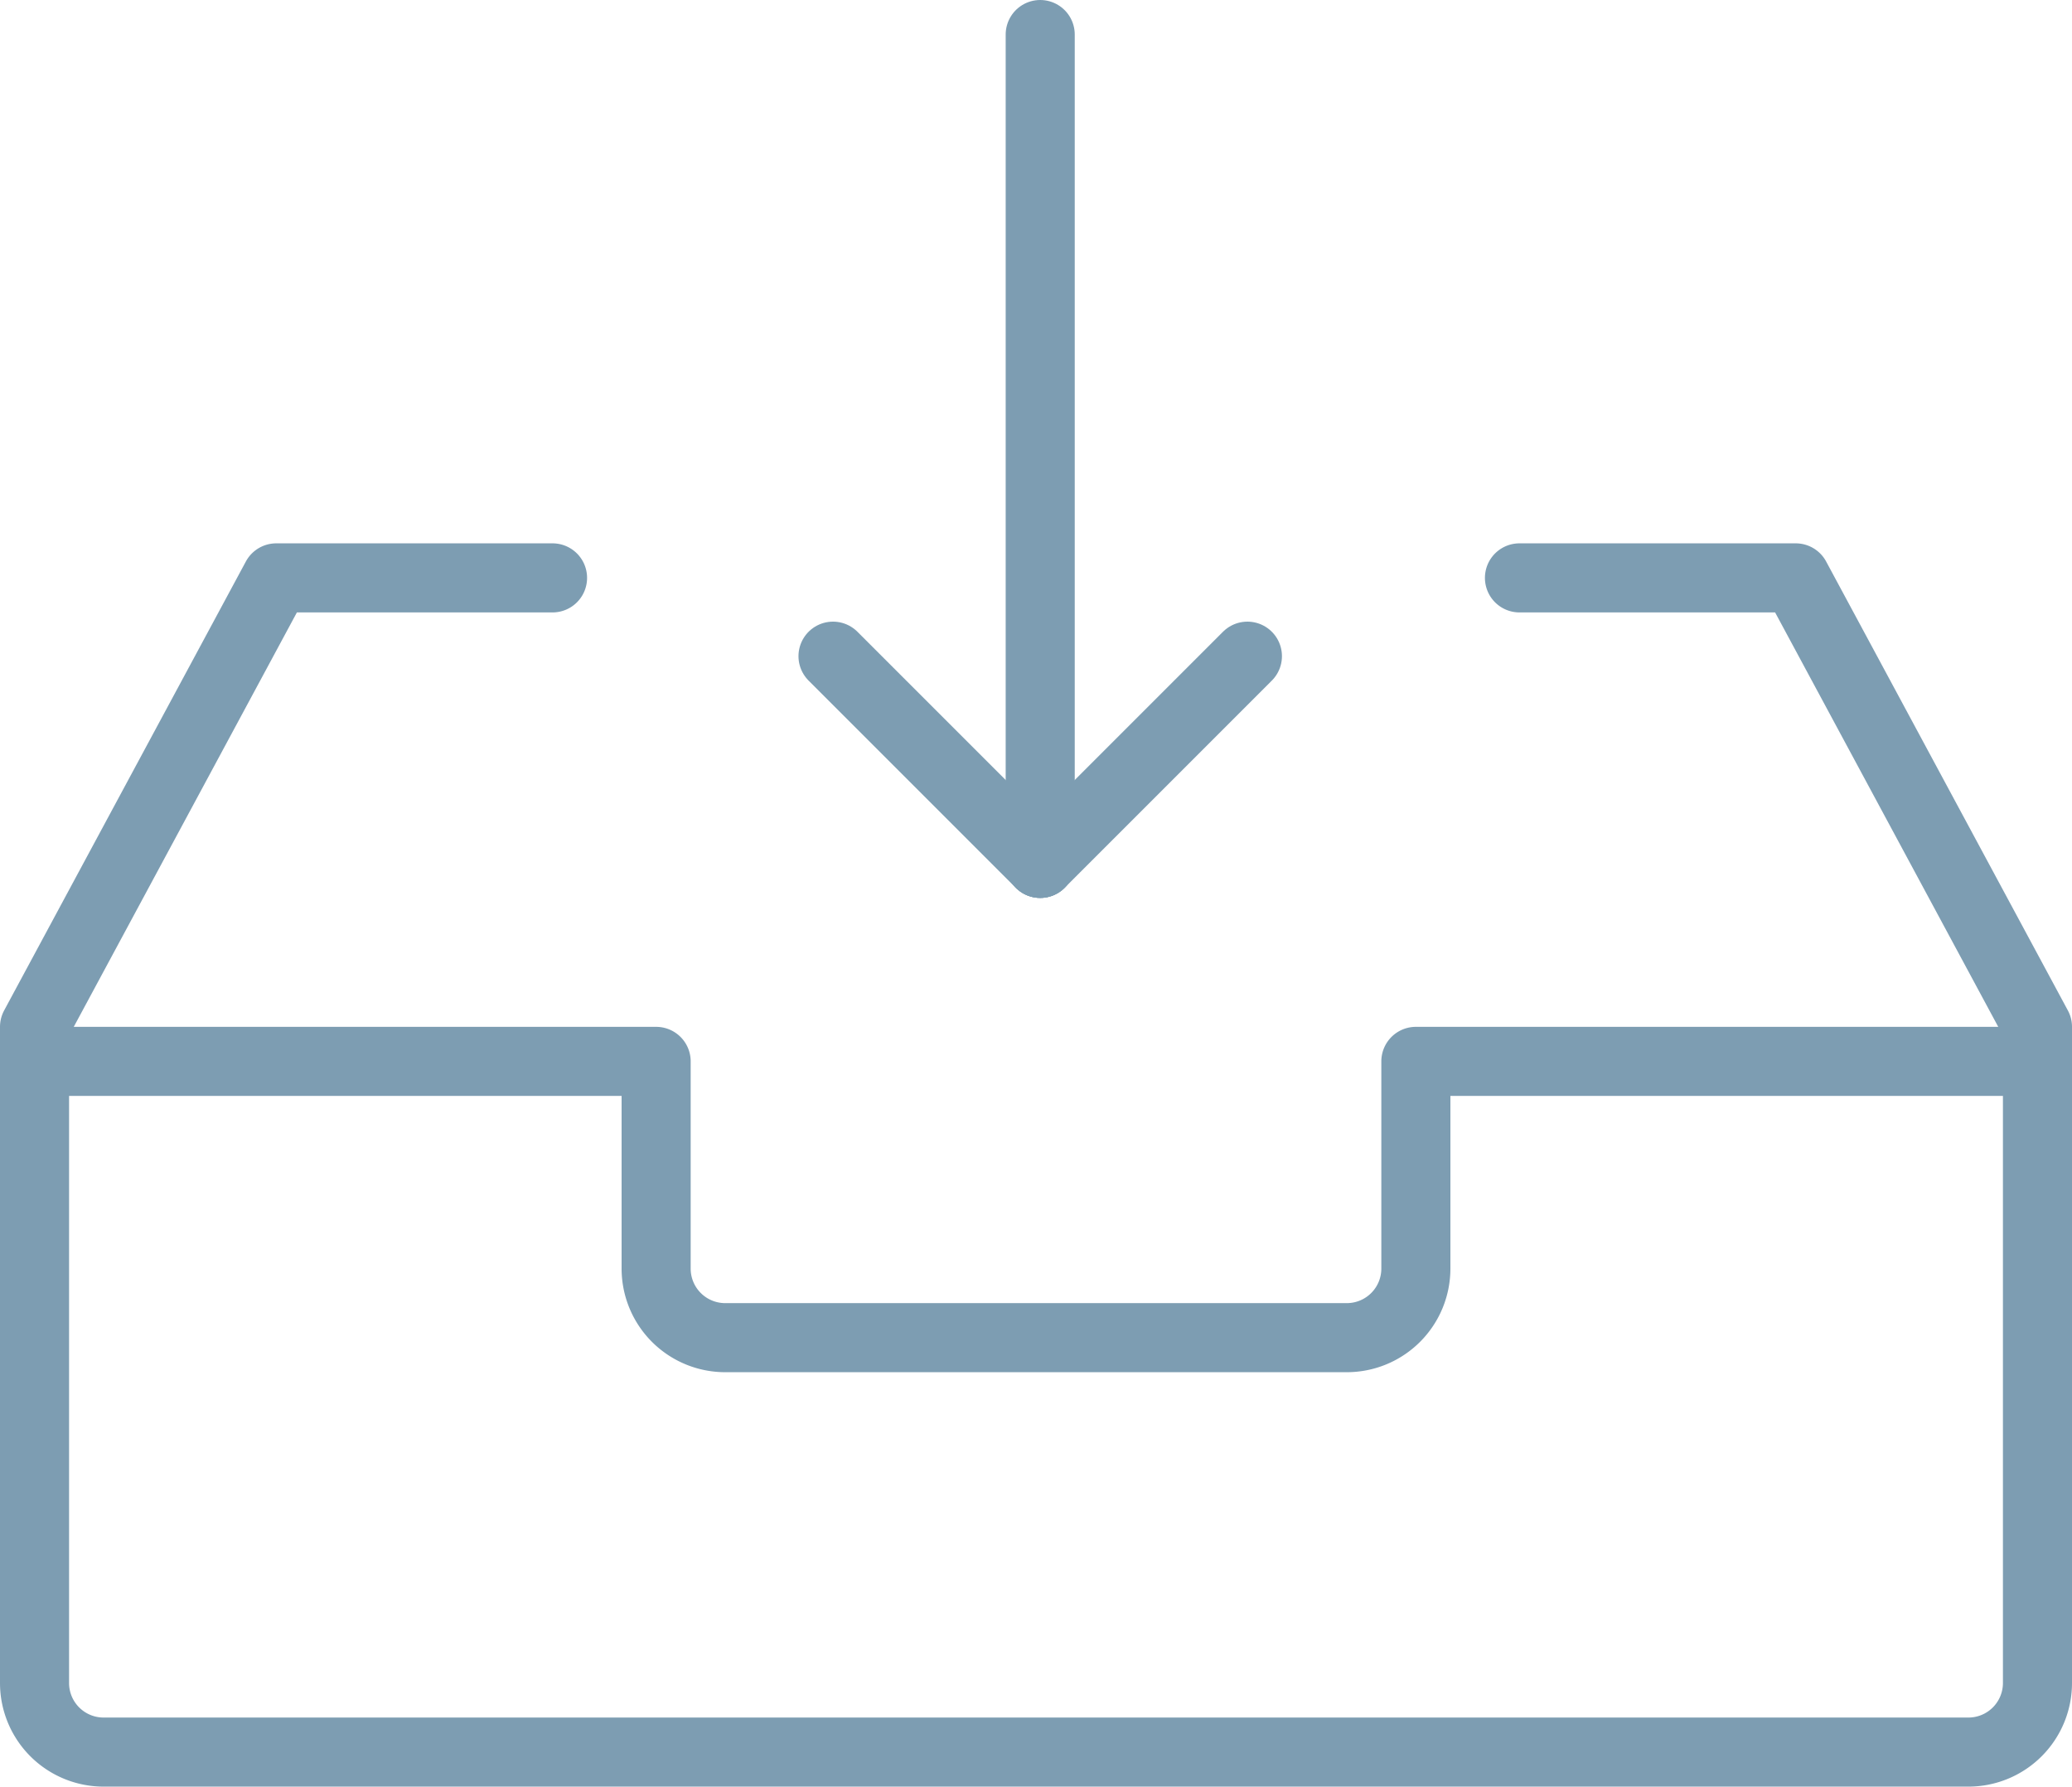 <svg xmlns="http://www.w3.org/2000/svg" width="60" height="51.733" viewBox="0 0 60 51.733">
  <g id="Group_1435" data-name="Group 1435" transform="translate(1 1)">
    <path id="Path_2277" data-name="Path 2277" d="M256,983h-8l-7,13v19a2,2,0,0,0,2,2h54a2,2,0,0,0,2-2V996l-7-13h-8" transform="translate(-241 -967.267)" fill="none" stroke="#7d9db2" stroke-linecap="round" stroke-linejoin="round" stroke-width="2"/>
    <path id="Path_2278" data-name="Path 2278" d="M241,997h18v6a2,2,0,0,0,2,2h18a2,2,0,0,0,2-2v-6h18" transform="translate(-241 -967.267)" fill="none" stroke="#7d9db2" stroke-linecap="round" stroke-linejoin="round" stroke-width="2"/>
    <line id="Line_449" data-name="Line 449" y1="24" transform="translate(29.122)" fill="none" stroke="#7d9db2" stroke-linecap="round" stroke-linejoin="round" stroke-width="2"/>
    <line id="Line_450" data-name="Line 450" x1="6" y2="6" transform="translate(29.122 18)" fill="none" stroke="#7d9db2" stroke-linecap="round" stroke-linejoin="round" stroke-width="2"/>
    <line id="Line_451" data-name="Line 451" x2="6" y2="6" transform="translate(23.122 18)" fill="none" stroke="#7d9db2" stroke-linecap="round" stroke-linejoin="round" stroke-width="2"/>
  </g>
</svg>
